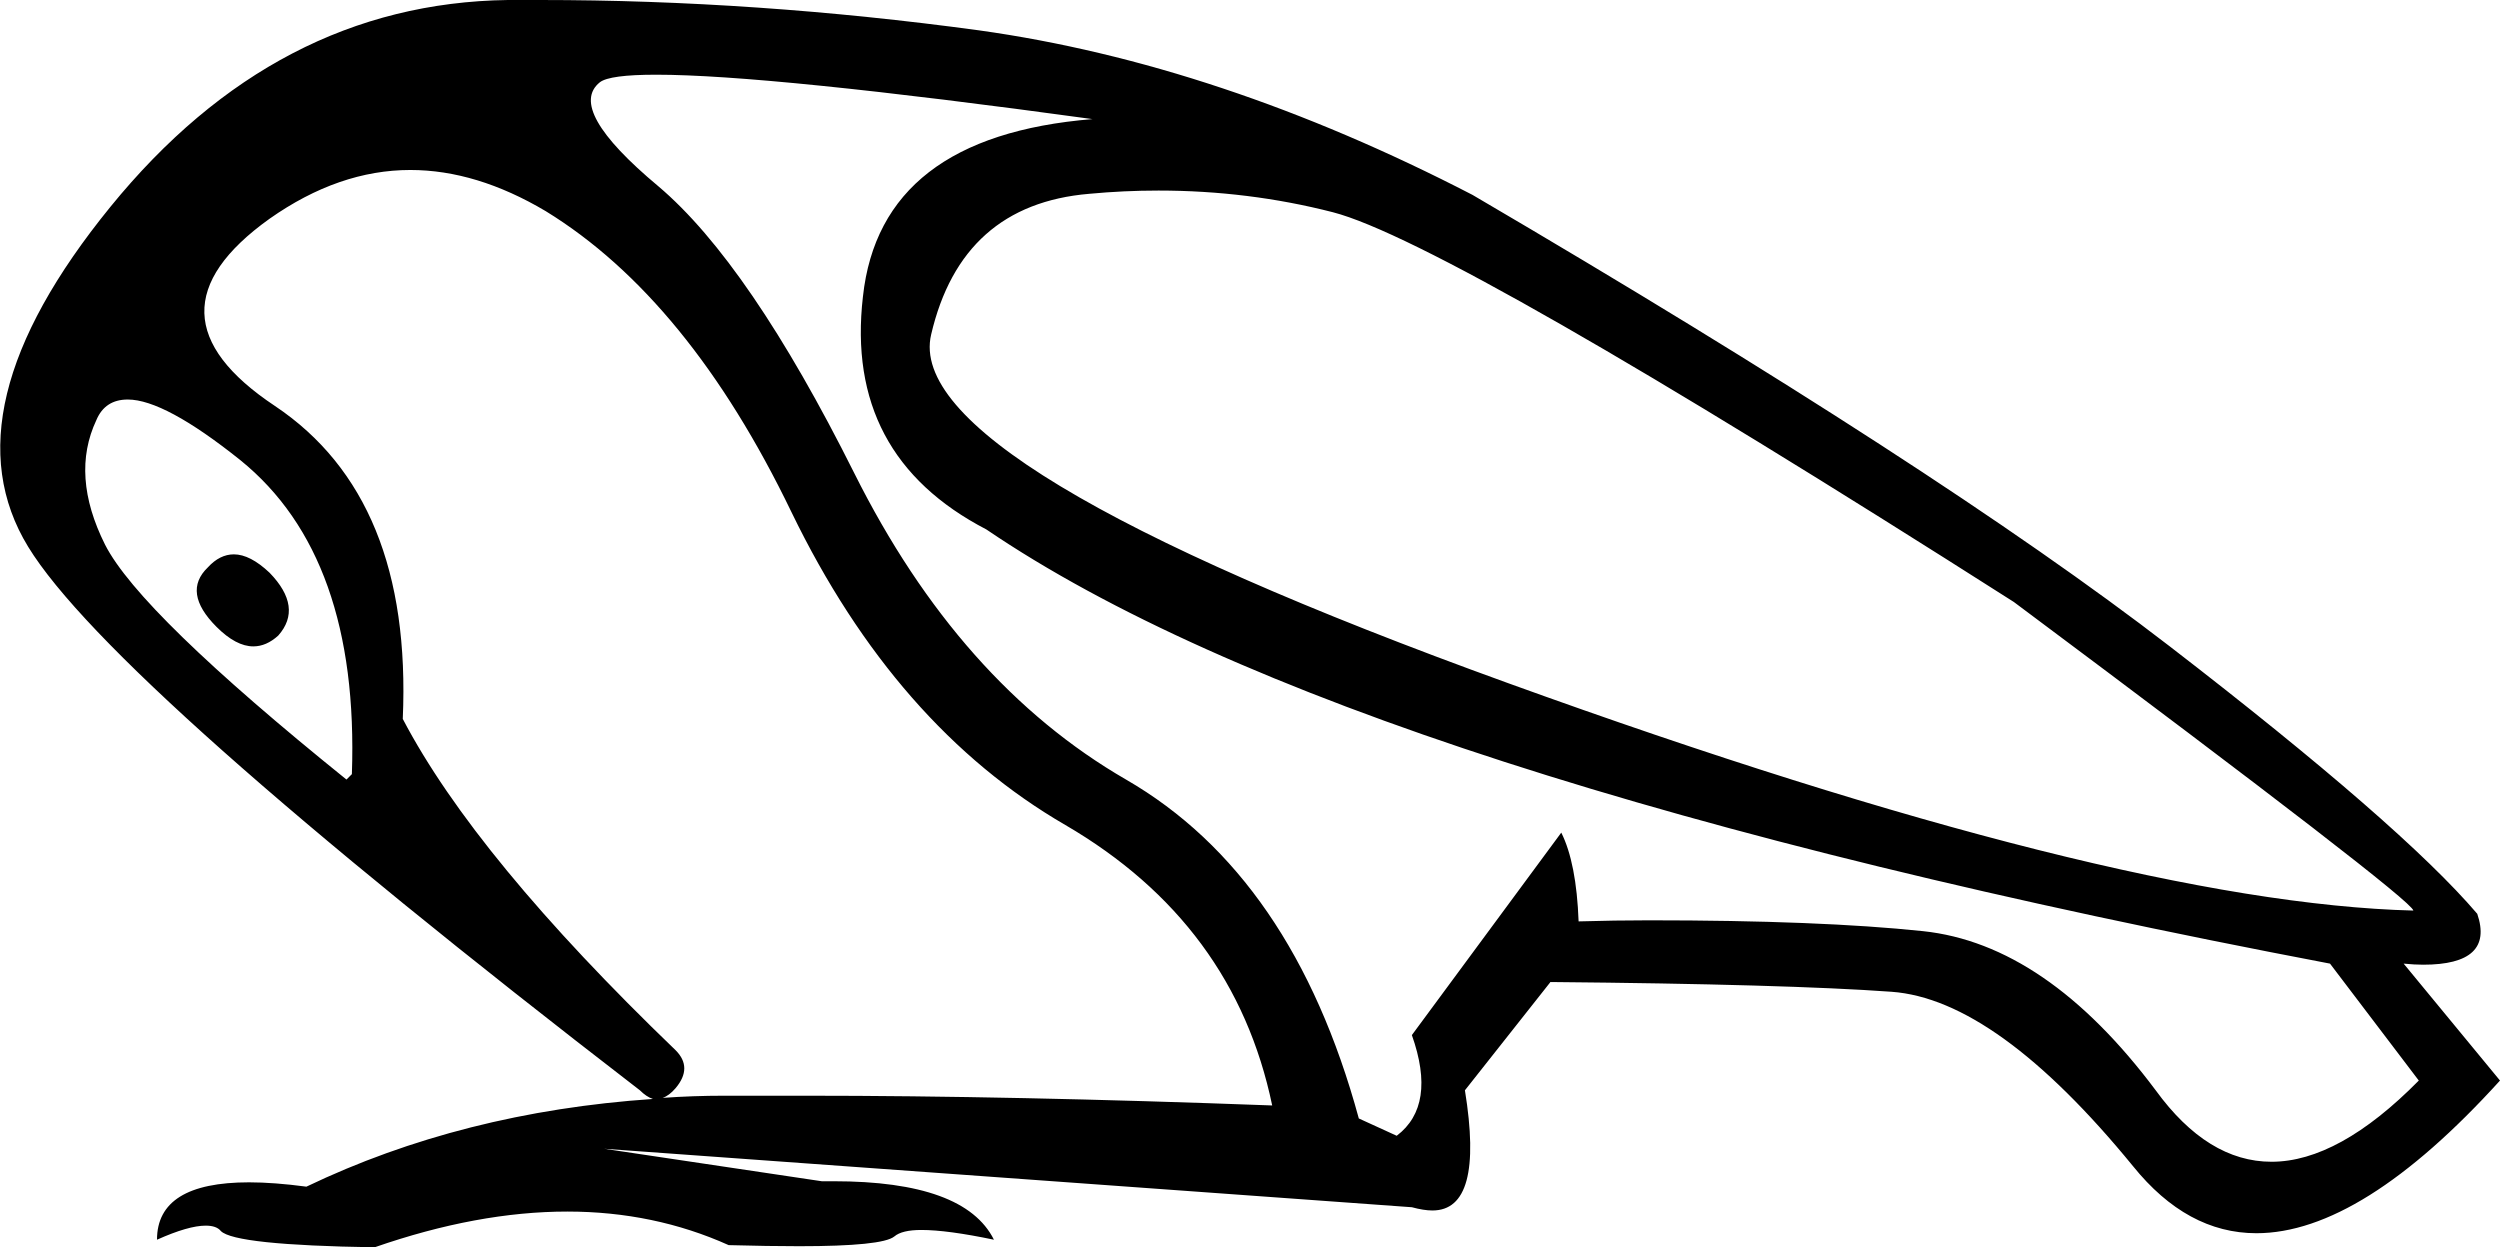 <?xml version='1.0' encoding ='UTF-8' standalone='no'?>
<svg width='23.09' height='11.52' xmlns='http://www.w3.org/2000/svg' xmlns:xlink='http://www.w3.org/1999/xlink'  version='1.1' >
<path style='fill:black; stroke:none' d=' M 2.16 5.12  Q 2.03 5.12 1.92 5.24  Q 1.68 5.47 2 5.79  Q 2.18 5.97 2.34 5.97  Q 2.46 5.97 2.57 5.87  Q 2.8 5.61 2.49 5.29  Q 2.31 5.12 2.16 5.12  Z  M 1.18 3.69  Q 1.52 3.69 2.22 4.25  Q 3.32 5.14 3.25 7.15  L 3.2 7.2  Q 1.29 5.66 0.97 5.03  Q 0.65 4.39 0.89 3.88  Q 0.97 3.69 1.18 3.69  Z  M 10.7 1.76  Q 11.53 1.76 12.31 1.96  Q 13.39 2.24 18.6 5.56  Q 22.27 8.3 22.29 8.41  Q 19.54 8.34 13.93 6.31  Q 8.32 4.28 8.6 3.09  Q 8.88 1.89 10.06 1.79  Q 10.38 1.76 10.7 1.76  Z  M 3.79 1.57  Q 4.4 1.57 5.04 1.95  Q 6.36 2.76 7.31 4.73  Q 8.27 6.71 9.84 7.62  Q 11.4 8.53 11.75 10.21  Q 9.34 10.12 7.44 10.12  Q 7.06 10.12 6.69 10.12  Q 6.4 10.12 6.12 10.14  L 6.12 10.14  Q 6.12 10.14 6.12 10.14  L 6.12 10.14  Q 6.12 10.14 6.12 10.14  L 6.12 10.14  Q 6.18 10.12 6.24 10.05  Q 6.4 9.86 6.24 9.7  Q 4.39 7.92 3.72 6.64  Q 3.81 4.6 2.54 3.75  Q 1.26 2.9 2.49 2.02  Q 3.13 1.57 3.79 1.57  Z  M 6.06 0.69  Q 7.1 0.69 10.09 1.1  Q 8.13 1.26 7.97 2.74  Q 7.8 4.21 9.11 4.89  Q 12.48 7.18 21.52 8.9  L 22.34 9.98  Q 21.6 10.73 20.98 10.73  Q 20.39 10.73 19.91 10.07  Q 18.9 8.72 17.76 8.6  Q 16.81 8.5 15.23 8.5  Q 14.92 8.5 14.58 8.51  Q 14.56 7.97 14.42 7.69  L 13.04 9.56  Q 13.27 10.21 12.9 10.49  L 12.55 10.33  Q 11.94 8.09 10.4 7.2  Q 8.86 6.31 7.89 4.37  Q 6.92 2.43 6.08 1.72  Q 5.23 1.01 5.54 0.76  Q 5.63 0.69 6.06 0.69  Z  M 4.99 0  Q 4.84 0 4.69 0  Q 2.55 0.03 1.02 1.91  Q -0.51 3.79 0.26 5.05  Q 1.03 6.31 5.91 10.07  Q 5.97 10.13 6.03 10.15  L 6.03 10.15  Q 4.27 10.27 2.83 10.96  Q 2.53 10.92 2.3 10.92  Q 1.45 10.92 1.45 11.45  Q 1.74 11.32 1.9 11.32  Q 2 11.32 2.04 11.37  Q 2.17 11.5 3.46 11.52  Q 4.41 11.19 5.24 11.19  Q 6.04 11.19 6.73 11.5  Q 7.1 11.51 7.38 11.51  Q 8.15 11.51 8.26 11.42  Q 8.33 11.36 8.51 11.36  Q 8.75 11.36 9.18 11.45  Q 8.91 10.91 7.7 10.91  Q 7.65 10.91 7.59 10.91  L 5.58 10.61  L 13.04 11.15  Q 13.15 11.18 13.23 11.18  Q 13.71 11.18 13.53 10.07  L 14.32 9.07  Q 16.5 9.09 17.47 9.16  Q 18.44 9.23 19.7 10.77  Q 20.2 11.39 20.84 11.39  Q 21.81 11.39 23.09 9.98  Q 22.57 9.35 22.2 8.9  L 22.2 8.9  Q 22.3 8.91 22.38 8.91  Q 23.04 8.91 22.88 8.44  Q 22.18 7.62 20.04 5.97  Q 17.9 4.32 13.6 1.8  Q 11.26 0.59 9.04 0.28  Q 6.98 0 4.99 0  Z '/></svg>
